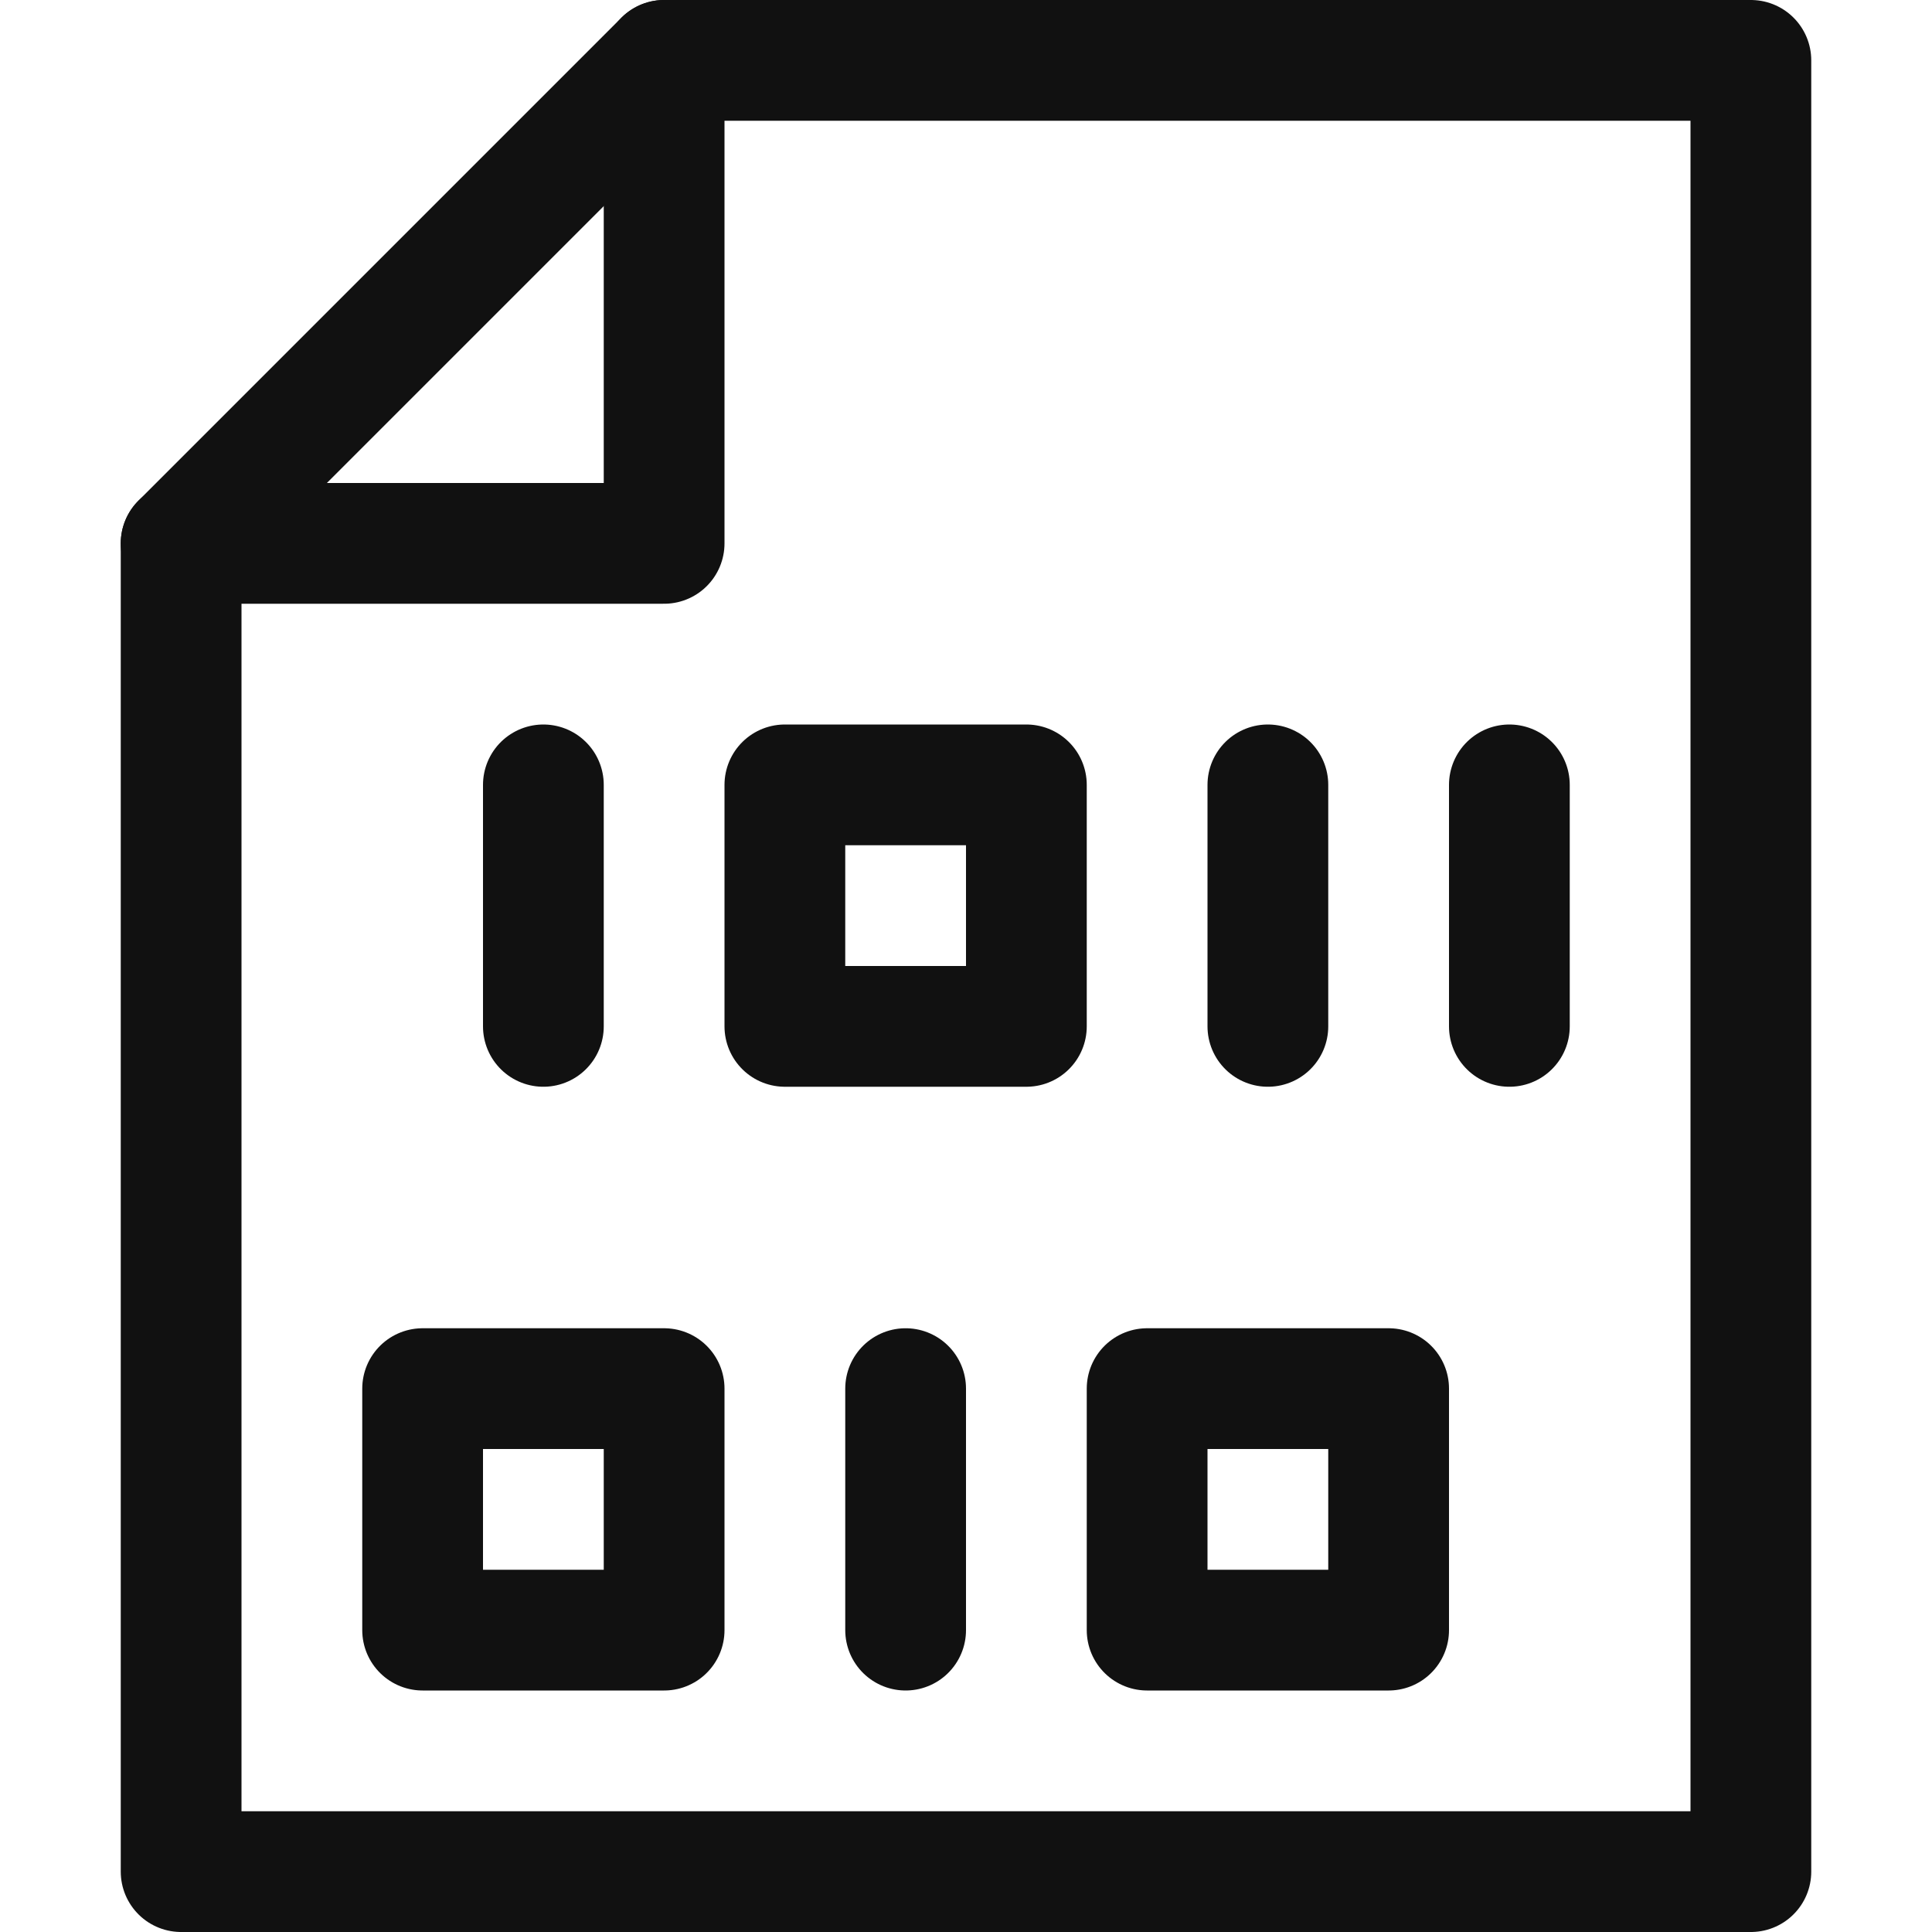 <?xml version="1.0" encoding="UTF-8" standalone="no"?><!DOCTYPE svg PUBLIC "-//W3C//DTD SVG 1.1//EN" "http://www.w3.org/Graphics/SVG/1.1/DTD/svg11.dtd"><svg width="16px" height="16px" version="1.1" xmlns="http://www.w3.org/2000/svg" xmlns:xlink="http://www.w3.org/1999/xlink" xml:space="preserve" xmlns:serif="http://www.serif.com/" style="fill-rule:evenodd;clip-rule:evenodd;stroke-linecap:square;stroke-linejoin:round;stroke-miterlimit:1.5;"><rect id="file_binary" x="0" y="0" width="16" height="16" style="fill:none;"/><clipPath id="_clip1"><rect x="0" y="0" width="16" height="16"/></clipPath><g clip-path="url(#_clip1)"><g><path d="M1.5,4.5l4,-4l9,0l0,15l-13,0l0,-11Z" style="fill:none;stroke:rgb(17,17,17);stroke-width:1px;"/><path d="M1.5,4.5l4,-0l0,-4" style="fill:none;stroke:rgb(17,17,17);stroke-width:1px;stroke-linecap:round;"/></g><path d="M4.5,6.5l0,2" style="fill:none;stroke:rgb(17,17,17);stroke-width:1px;stroke-linecap:round;stroke-miterlimit:4;"/><path d="M10.5,6.5l0,2" style="fill:none;stroke:rgb(17,17,17);stroke-width:1px;stroke-linecap:round;stroke-miterlimit:4;"/><path d="M12.5,6.5l0,2" style="fill:none;stroke:rgb(17,17,17);stroke-width:1px;stroke-linecap:round;stroke-miterlimit:4;"/><path d="M7.5,11.5l0,2" style="fill:none;stroke:rgb(17,17,17);stroke-width:1px;stroke-linecap:round;stroke-miterlimit:4;"/><rect x="6.5" y="6.5" width="2" height="2" style="fill:none;stroke:rgb(17,17,17);stroke-width:1px;stroke-linecap:round;stroke-miterlimit:4;"/><rect x="3.5" y="11.5" width="2" height="2" style="fill:none;stroke:rgb(17,17,17);stroke-width:1px;stroke-linecap:round;stroke-miterlimit:4;"/><rect x="9.5" y="11.5" width="2" height="2" style="fill:none;stroke:rgb(17,17,17);stroke-width:1px;stroke-linecap:round;stroke-miterlimit:4;"/></g></svg>